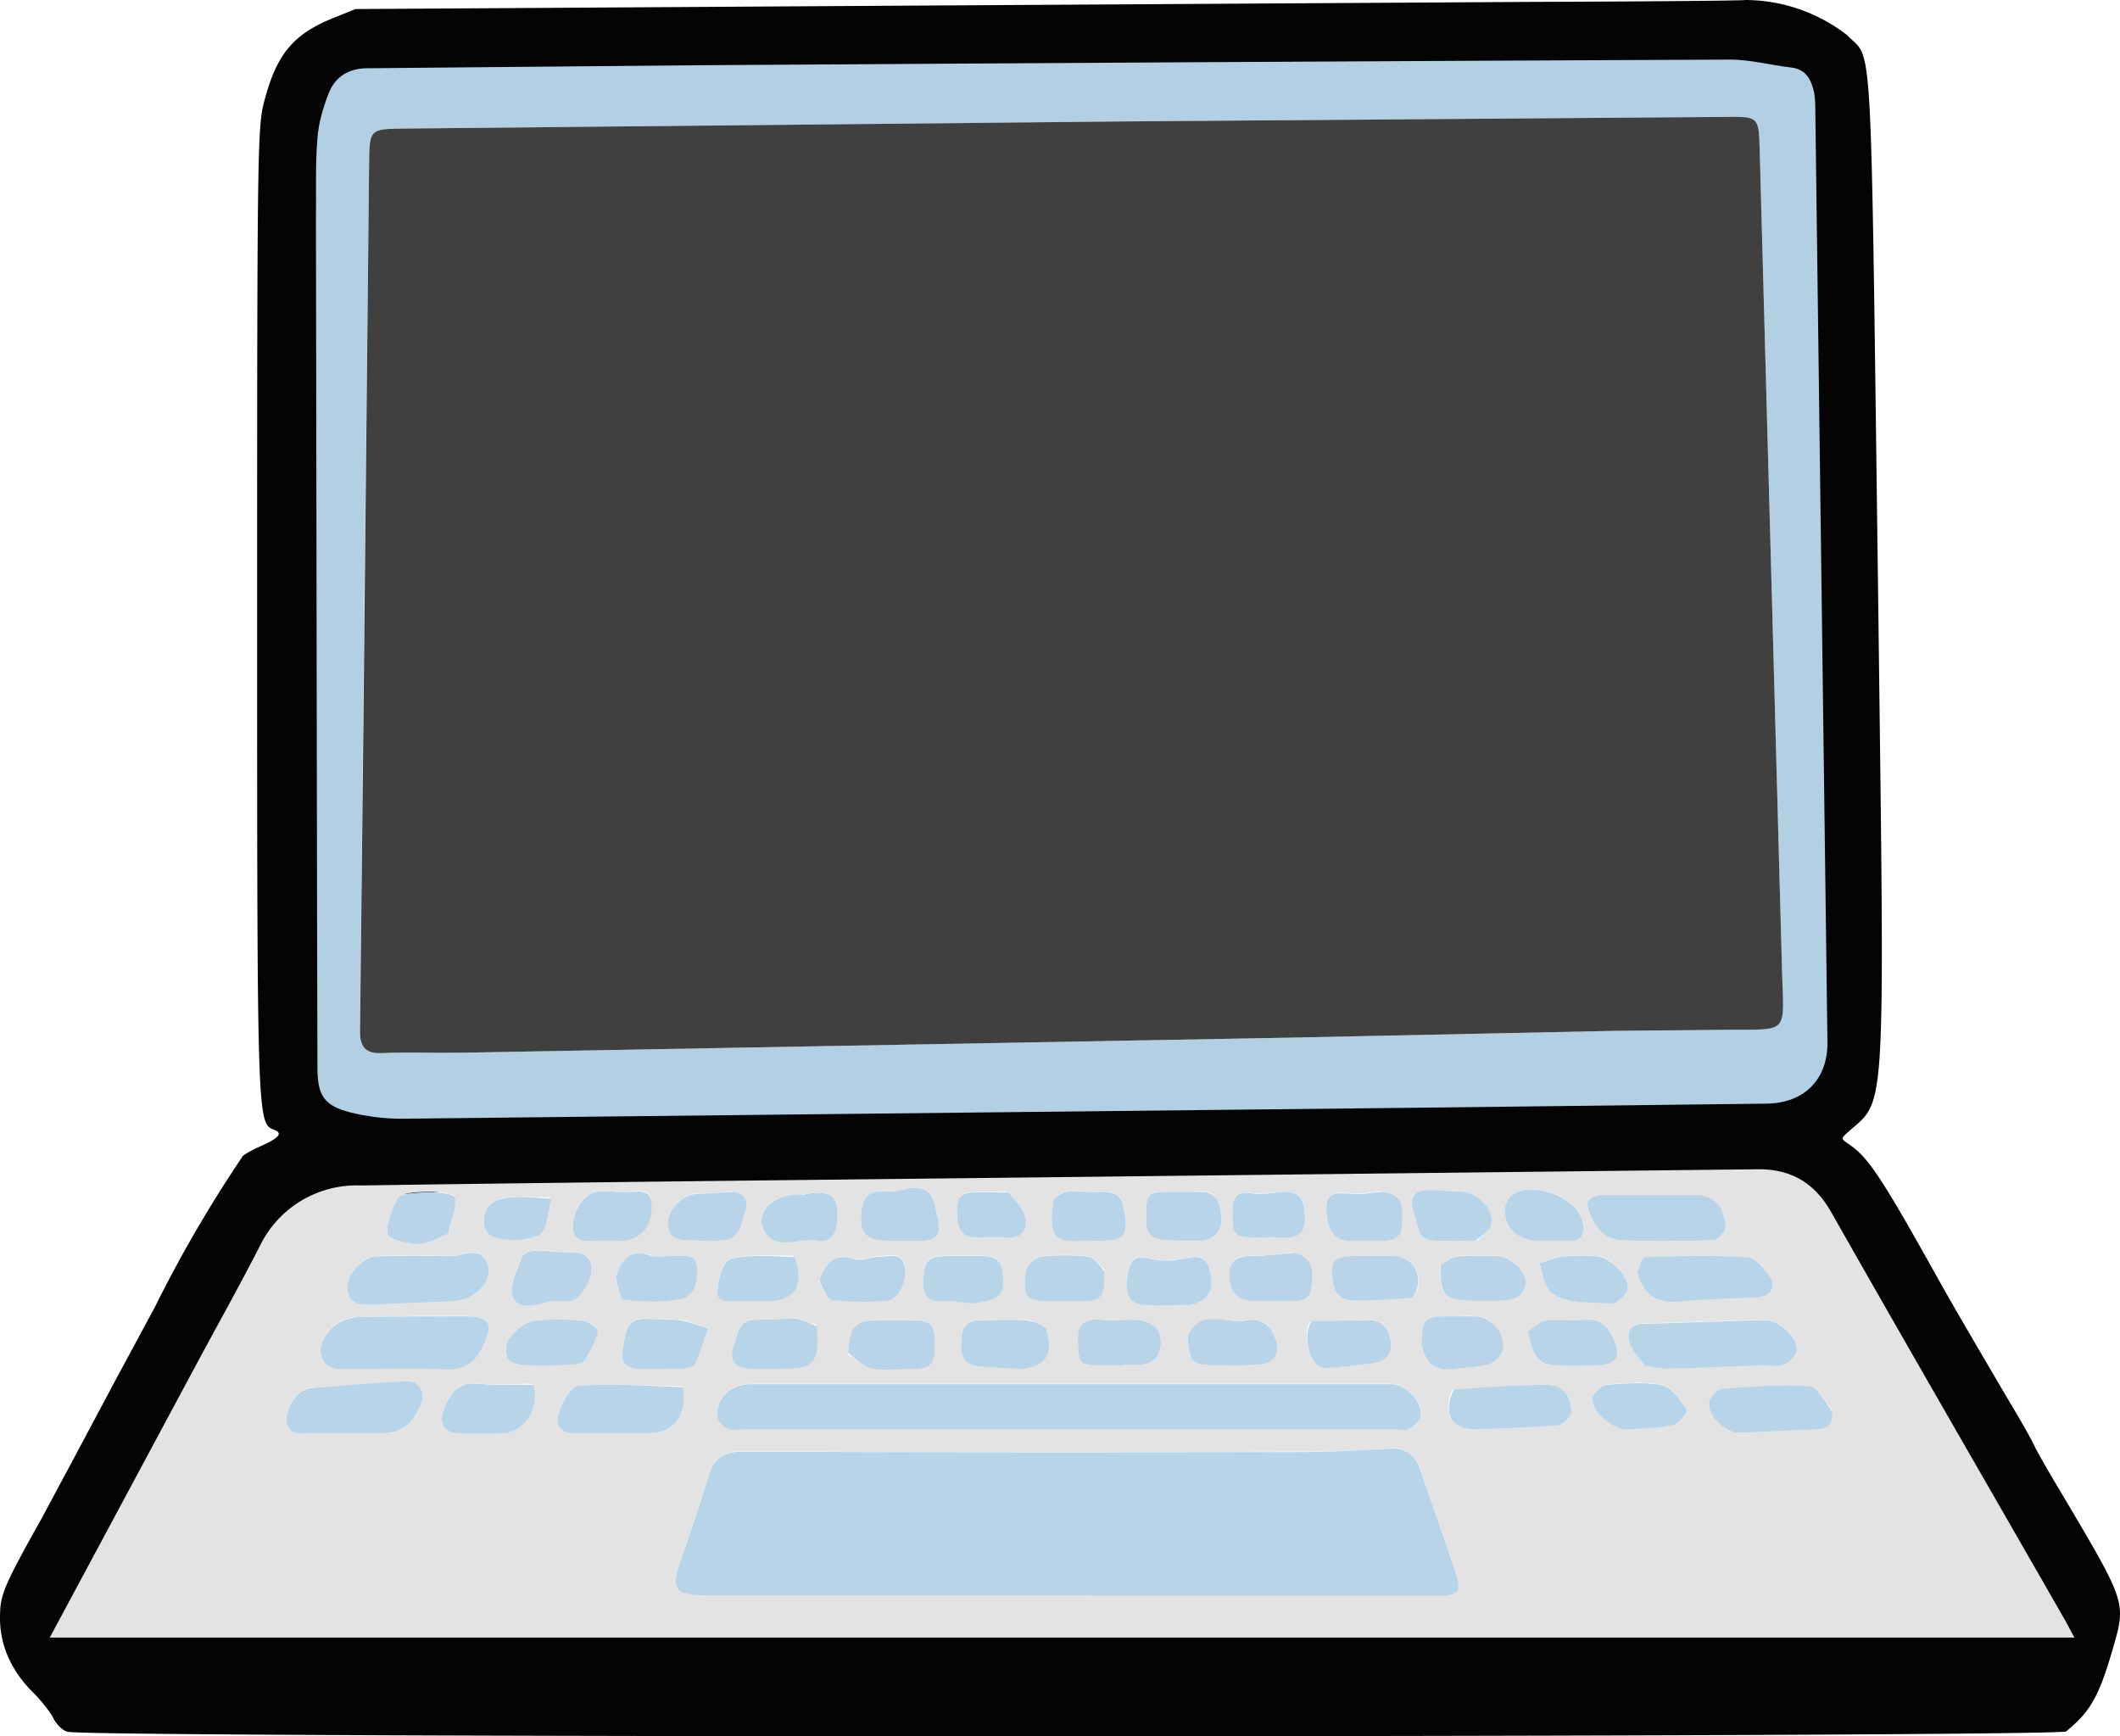 <svg xmlns="http://www.w3.org/2000/svg" xml:space="preserve" width="562.3" height="460.5"><path fill="#040404" fill-rule="evenodd" d="M406.3.5 223.6 1.6l-129.3.8-5.7 2.3C77.8 9 73.4 14.3 70.1 26.8c-1.8 6.8-1.9 12.3-1.9 134.5 0 135.2 0 136.6 4.4 138.3 2.5.9 1.6 2.1-3.5 4.4-2.7 1.2-4.9 2.5-4.9 2.9A350.2 350.2 0 0 0 41 346.8l-10.4 19.3-11.3 21.2-8.2 15.3C.7 421.2 0 423 0 429.2c0 7.3 3.1 14.1 8.9 19.8 2 2 4.5 5.1 5.3 6.8.9 1.7 2.6 3.3 3.8 3.5 8.3 1.7 528 1.5 530-.1 6.5-5.3 8.7-9.3 12.3-21.6 3.7-12.9 4-12-14.3-42.9-3.1-5.1-5.8-10-6.2-10.8-.3-.9-3.3-6.3-6.8-12.1-8.7-14.8-14.6-24.9-18.2-31.3-16.1-28.9-19.3-33.7-24.8-37.3-1.7-1.2-1.7-1.3.2-3 10.1-8.9 9.7-1.8 8-138.5-2.1-158.7-1.3-145-8.3-152.4A44.3 44.3 0 0 0 463.1 0c-1.9.2-27.5.4-56.8.5m63.6 18.9c9.6 3 8.6-8.3 10.4 121.6l1.5 127.6v13.5l-3 3.4c-6.1 7 10 6.3-194 8.6-201.7 2.3-191.4 2.5-196.5-3.2-2.1-2.3-3.1-68.3-2.9-199.8V33.8l2.4-4.8c5.3-10.4-17.1-9.2 185.2-10.4 199.2-1.2 190.7-1.2 196.9.8m2.9 293.1c6.7 3 6.7 1.4 21.5 27.4l32.1 56.3 20.2 35.3c.3.4-119.3.7-265.6.7H14.9l3.2-5.6L46.9 373c27.1-50.5 29.8-49.3 38.4-53.2 7.2-3.1 21.7-4.8 205.9-6.8 93.7-1 170.9-1.4 172.4-1.4 1.5-.1 5.1-1.3 8 0"/><path fill="#e3e3e3" d="M53.4 359.4c5.3-9.8 10.6-19.3 15.5-28.9a28.5 28.5 0 0 1 26.7-16.1c61.5-.9 123-1.5 184.5-2.2l186-2.1c8.7-.1 15 3.4 19.5 11.2 20.6 36.3 41.5 72.4 62.3 108.7l2.3 4.3h-537l40.2-74.9m236.1 63.7h92c5.4 0 6.3-1.1 4.5-6.2-3-9.2-6.2-18.3-9.4-27.4-1.3-3.6-3.7-5.7-8-5.4-7.9.5-15.9.9-23.9.9-49.3.1-98.6.2-147.9-.1-5 0-7.3 1.8-8.7 6.2-2.3 7.4-4.8 14.9-7.4 22.2-2.9 8.1-1.8 9.7 6.8 9.7h102m52-56H199.6c-5.9 0-9.4 3.1-9.4 8.5 0 1.2 1.5 2.8 2.7 3.3 1.3.6 3 .2 4.5.2h172.3c1.3 0 2.9.4 3.9-.1 1.4-.8 3.1-2.2 3.2-3.5.5-3.8-3.9-8.3-7.8-8.4h-27.5M94.1 349.2l-2.3.7c-3.8 1-7.4 5.7-6.7 9.2.9 4.4 4.7 3.9 8 3.9 8.3 0 16.6-.3 24.9.2 5.4.3 8.2-2.1 10.3-6.7 2.6-5.7 1.6-7.4-4.9-7.5-9.4 0-18.9 0-29.3.2m342.6 13.1c1.9.3 3.9.7 5.8.7l24.8-1c2-.1 4.2.5 5.9-.2 1.5-.6 3.3-2.6 3.4-4 .1-3.7-4.9-7.8-8.8-7.8l-31.7 1c-3.8.1-4.8 2.2-3.8 5.2.8 2.1 2.4 3.9 4.4 6.1M121.1 345c4.8-.5 9.3-4.9 8.4-9.1-1-5-4.9-3.8-8.4-3-1.2.3-2.6.1-4 .1-5.8 0-11.6-.1-17.4.1-3.5.1-7.9 5.1-7.6 8.7.4 4.4 4.1 4.3 7.2 4.2l21.8-.9m59.7 22.5c-9.2-.1-18.4-.7-27.5-.1-1.9.1-4.1 4.4-5.1 7.2-1.1 3 .2 5.5 4.2 5.4h19.5c6.8 0 10.4-4.6 8.9-12.4m-77.9 12.4c4.9-.4 7.2-4 8.8-7.8 1.3-3.2-.8-6.2-3.8-6l-25.8 1.8c-3 .3-6.4 5.4-6.1 8.7.4 4.1 3.6 3.3 6.1 3.3h20.8m348.1-63h-25.5c-2.7 0-5.3.7-4.2 3.8 1.4 3.9 3.8 7.8 8.6 8 8.2.4 16.4.3 24.5 0 1.2 0 3.5-2.5 3.3-3.6-.4-3.5-1.4-7.3-6.7-8.2m-16.6 20.8c1.6 6 5.4 8 11.5 7.3 6.7-.7 13.5-.7 20.3-1.1 3.5-.2 5.1-3 3.1-5.8-1.5-2.1-3.8-4.8-5.9-4.9-9-.5-18.1-.2-27.1 0-.8 0-1.4 2.4-1.9 4.5M486 374c-2-2.3-3.9-6.2-6-6.4-7.7-.5-15.5.1-23.2.7-1.3.1-3.3 2-3.5 3.4-.6 3.7 4.4 8.5 8.3 8.3 6.8-.2 13.6-.7 20.3-.9 3-.1 4.3-1.4 4.1-5.1m-100.8-5.3c-2.7 6.2-.2 10.5 6.1 10.4 7.3-.2 14.6-.5 21.9-1.2 1.3-.1 3.6-2.2 3.6-3.4 0-3.7-2-7.2-6.1-7.2-8.2-.1-16.5.6-25.5 1.4M141.1 367c-4.7 0-9.5.4-14.1-.1-5.7-.7-7.7 2.6-9.3 6.9-1.4 3.6 0 6 3.8 6.2 4 .2 8 .2 12 0 5.6-.2 9.9-7 7.6-13.1m75.4-15.5c-1.8-.7-3.7-1.6-5.6-1.8-2.1-.2-4.2.4-6.4.4-7.8-.2-7.8-.2-10 7.1-1.1 3.6.4 5.6 3.9 5.9 2.8.2 5.6.1 8.5.1 9.1 0 10.4-1.5 9.6-11.7m55.4 11.6c1.1-.4 2.3-.6 3.3-1.1 4-2.2 3.2-6.1 2.4-9.2-.3-1.3-3.4-2.4-5.4-2.6-3.7-.3-7.6 0-11.4-.1-2.9 0-5.4.6-5.7 4-.4 3.6-.7 7.5 4.1 8.2 3.9.6 7.9.6 12.7.8m-46.9-3.8c2.1 1.3 4 3.2 6.2 3.6 3.2.7 6.5.2 9.8.2 5.8.1 7-.9 7-6.4 0-5.6-1-6.5-6.8-6.6h-7.9c-6.5 0-7.9 1.5-8.3 9.2m-43.3 3.7c.9-.4 2.4-.6 2.7-1.3 1.3-3 2.3-6.3 3.4-9.4-2.4-.7-4.7-1.8-7.1-2.1-3.1-.4-6.2-.3-9.4-.4-5.8-.3-5.3 4.6-6.1 7.9-.9 3.4 1.1 5.3 4.7 5.4l11.8-.1m195.5-5.9c.8 4.9 3.7 6.7 8.5 6 3.1-.4 6.4-.3 9.3-1.2a6 6 0 0 0 3.6-4c.9-4.2-3-8.5-7.4-8.7-2.3-.2-4.7 0-7 0-6.4 0-7.1.7-7 7.9m-227.1 5.1c1.6-.4 3.9-.2 4.7-1.1 1.7-2.3 3-5 3.8-7.7.1-.7-2.4-3-3.7-3.1-4.5-.3-9.1-.5-13.5.2-2.3.3-4.7 2.4-6.2 4.4-1.1 1.2-1.2 3.8-.6 5.5.3.9 2.6 1.6 4.1 1.7 3.5.2 7 .1 11.4.1m164.9-7.3c.4 6.6 1.1 7.3 7.7 7.3 3.4 0 6.9.1 10.4-.1 5.2-.3 7-3.4 4.7-8.1-1.5-3.1-4.1-4.5-7.3-3.8-5.2 1.2-11.8-3.5-15.5 4.6m1-8.7c4.7-1.1 6.2-3.9 4.9-9.3-1-4-3.7-3.7-7-3-2.9.6-6.1.8-8.9 0-4.3-1.2-5.4 1-5.9 4.3-.9 5.3.5 7.8 4.6 8 3.8.2 7.6 0 12.3 0m115.7 33c4.1-.3 8.3-.3 12.2-1.2 1.5-.3 3.8-3.6 3.6-4-1.9-2.4-4-5.9-6.6-6.5-4.8-1-9.9-.5-14.9-.1-1.3.2-3.5 2.3-3.6 3.7-.3 3.2 4.8 7.7 9.3 8.1m-203.4-56.3c-.4 4.2 1.9 6 5.8 6.3 2.1.1 4.3-.1 6.4.1 10.2.6 9.1-2 7.4-9.7-.8-3.4-2.8-4.8-6.2-4.3-2.1.3-4.2 1.1-6.3.9-4.6-.5-6.9 1.3-7.1 6.7M375 343.9c3.1-4.8.3-10.6-5.4-10.8h-10.4c-3 0-6.1.3-6 4.1.2 3.4.7 7.5 5.3 7.7 5.3.2 10.5-.3 16.5-.9m-32-11.8c-3.6.3-7.2.8-10.8.8-3.6 0-6.2.9-6.2 5.2s2.3 6.7 6.6 6.9h8.5c2.8 0 6.1.2 6.7-3.5.5-3.7 1.1-7.8-4.8-9.5m-195.5 13c1.3-.1 2.7.1 4-.2 2.7-.6 5.9-6.1 5.4-9.2-.7-3.7-3.7-3.6-6.6-3.7-2.9 0-5.7-.5-8.6-.4-1.1 0-2.9.8-3.2 1.6-1.2 3.4-3.5 7.5-2.6 10.4 1.2 3.6 5.8 2.7 9.3 1.6l2.3-.1m199.9 5.5c-2.2 4.3.2 12.2 4 12.1 4.3 0 8.5-.6 12.8-1.3 3.1-.5 5.3-2.2 4.7-5.7-.6-3.4-2.3-5.8-6.3-5.7-4.8.2-9.6.2-15.2.6m57.8 2.9c1.1 3.6 1.5 8 6.3 8.5 4.3.4 8.7.2 13 .1 3.3-.2 5.3-2.1 4.1-5.3-1.3-3.8-3.2-7.4-8.4-6.8-3.3.4-6.7-.2-10 .2-1.7.2-3.3 1.7-5 3.4m23.6-8c1-1.3 2.8-2.6 2.9-3.9.3-3.5-4.7-8.4-8.3-8.6-2.8-.1-5.7-.3-8.4 0-2.3.3-4.5 1.2-6.7 1.9.8 2.4 1.1 5.1 2.6 7 1.2 1.6 3.7 2.6 5.8 2.9 3.7.7 7.5.7 12.1.7M210.4 333c-5.6.1-11.3-.5-16.6.8-1.8.4-3.4 5.4-3.5 8.4-.3 3.6 3.3 2.7 5.7 2.8h7.5c7.3 0 10-4.1 6.9-12m87.9 29h2.5c4 .1 7-1.3 7.1-5.7.1-4-2.6-6.2-7.2-6.3-3 0-6 .2-8.9 0-4.3-.3-6.1 1.2-5.9 5.7.2 6 .3 6.4 6.5 6.4h5.9m93.6-33.1c1.3-1.4 3.5-2.8 3.7-4.4.7-4.1-4-8.4-8.1-8.6l-8.4-.4c-3.3 0-5.4 1.6-4.4 4.9 2.4 7.8.6 8.8 10.3 8.6l6.9-.1m-9.9 6.8c-.1 8 1.1 9.2 9.1 9.2h6c3.5 0 7-.5 7.6-4.7.4-3.1-4.4-7.2-7.8-7.3-3.4 0-6.7-.2-10 .1-1.6.2-3.1 1.2-4.9 2.7m-89 1c-1.4-1.3-2.7-3.4-4.2-3.6-4.2-.5-8.6-.5-12.8 0-1.5.2-3.6 2.3-3.9 3.7-1 7.2-.1 8.1 7.1 8.1h6.4c6.7 0 7.3-.6 7.4-8.3m-129.8 2.4c.7 1.9 1.3 5.4 2.2 5.5 4.9.5 10 .8 14.8 0 4-.7 4.9-4.7 4.7-8.3-.2-4.1-3.5-3.1-6-3.2-2.1-.1-4.5.5-6.4-.2-5.5-1.9-7.6 1.2-9.3 6.2m94.2 6.5 2-.2c6-1 7-2.2 6.6-7.5-.3-5.2-4-4.9-7.5-4.9H252c-6 0-6.7 1-7.1 6.4-.4 5.5 2.7 5.9 6.8 5.7 1.6-.1 3.3.2 5.7.5M162.6 316h-4.5c-3.1.4-6.3 5.3-6.1 9.2.1 4.5 3.4 3.7 6.1 3.7h6.5c5-.1 8.3-3.5 8.3-9 0-5.7-4.5-3.5-7.4-3.9h-2.9m54.6 23.9c1.2 1.6 2.2 4.6 3.5 4.8 4.8.6 9.6.4 14.4.2 3-.2 5.4-4.9 4.9-8.7-.6-4.4-3.9-3.2-6.6-3.1-2.3.1-4.8 1.3-6.8.7-5.4-1.7-7.6.9-9.4 6.1M366.3 316c-2.6.2-5.3.7-7.9.5-6-.5-7.1.4-6.4 6.3.6 3.9 2.4 6.4 6.9 6.2 2.3-.2 4.7-.1 7 0 3.1.1 5.9-.5 6-4.3.1-3.7 1-8.1-5.6-8.7m-77.9 0c-2 0-4-.2-5.9.2-1.2.2-3.1 1.4-3.2 2.3-.8 7.4-1 11.3 7.5 10.5h4c7.8 0 8.7-1.3 7.2-8.8-1-5.5-5.2-3.9-9.6-4.2m31.5 12.8c4.5-1.4 4.4-4.8 3.7-8.5-.7-3.8-3.1-4.6-6.5-4.3-3 .2-6 .1-9 0-4.8-.1-3.9 3.3-4.1 6.3-.3 3.3.5 6.1 4.4 6.4 3.5.3 7.1.2 11.5.1M194.2 316c-3 .2-6 .5-8.9.5-4 0-8.3 4-8.2 8.1.2 4.5 3.9 4.3 7.1 4.4h7.4c4.7-.4 5-4.4 6-7.6.8-2.4.7-4.7-3.4-5.4m214.5 13h6.9c4 .1 5-2 4.1-5.4-1.8-6.4-13.3-10.6-18.7-6.7-1.1.7-1.9 2.7-1.9 4.1.2 4.9 3.6 7.8 9.6 8m-196.2-12.1c-6.1-1-12.3 4.1-10.1 8.9 2.9 6.4 9.4 2.3 14.3 3.1 3 .6 4.9-1 5.3-4.4.8-7.3-1.4-9.4-9.5-7.6m-93.4 9.8c.6-3 2-6.1 1.6-9.1-.2-2-14.4-2-15.3.1-1.4 3.1-3 6.6-2.6 9.6.2 1.3 5.3 2.5 8.2 2.5 2.6.1 5.2-1.5 8.1-3.1m226.9-5.8c-.1-3.6-2.2-5-5.5-4.8-2.8.1-5.7.8-8.4.3-3.9-.7-5.1.7-5.2 4.3-.1 6.9.2 7.4 7.1 7.4 1.8 0 3.7-.2 5.5 0 4.9.5 7.3-1.2 6.5-7.3m-79.1-4.7h-6.5c-6.1 0-6.7.7-6.5 6.8.2 3.4 1.7 5.2 5.2 5.2 2.5 0 5-.2 7.4 0 4.6.4 6.4-1.9 5.3-5.9-.5-2.2-2.6-4-4.9-6.1M146 317.5c-4.8.2-9.9-.8-14.2.7-4.3 1.5-4.6 8.9-.8 9.8 3.8 1 8.6 1.2 11.9-.5 2.2-1.1 2.4-6.1 3.1-10z"/><path fill="#b3cfe4" d="M83.8 59.1c.1-7.8-.2-15.2.4-22.5.3-4 1.5-8.1 3-11.9 1.7-4.4 5.4-6.6 10.2-6.6l88-.8c91.2-.6 182.3-1.1 273.5-1.5 5.4 0 10.8 1.5 16.2 2.1 4.1.5 5.4 3.5 6.1 6.8.3 1.8.3 3.7.3 5.5l3.2 246c.2 10-6.1 16.4-16.2 16.5l-85 1-277 3c-4.6 0-9.3-.6-13.7-1.7-6.8-1.8-8.5-4.4-8.6-11.4l-.1-41-.3-183.5m344.7 214.3 31.5-.3c14.1 0 13.1.6 12.7-14.1l-3.6-132.4-2.4-87.9c-.2-7.5-.6-7.8-8.2-7.7l-160 1.2-191.4 1.9c-9.1.1-9.2.2-9.2 9.3l-1.6 147.9-.8 82c-.1 4 1.2 6.2 5.7 6 7-.3 14 0 21-.1l219.9-4 86.4-1.8z"/><path fill="#b7d4e9" d="M289 423.1H187.5c-8.6 0-9.7-1.6-6.8-9.7a582 582 0 0 0 7.4-22.3c1.4-4.3 3.7-6.1 8.7-6.1 49.3.2 98.6.2 147.9.1 8 0 16-.5 23.9-.9 4.3-.3 6.7 1.7 8 5.4 3.2 9.1 6.4 18.2 9.4 27.3 1.8 5.2.9 6.3-4.5 6.3H289z"/><path fill="#b8d4e9" d="M342 367.1h27c3.9 0 8.3 4.6 7.8 8.4-.1 1.3-1.8 2.7-3.2 3.5-1 .5-2.6.1-3.9.1H197.4c-1.5 0-3.2.4-4.5-.2-1.2-.6-2.7-2.1-2.7-3.3 0-5.4 3.5-8.5 9.4-8.5H342zM94.6 349.2l28.8-.1c6.5 0 7.5 1.8 4.9 7.5-2.1 4.6-4.9 6.9-10.3 6.6-8.3-.4-16.6-.1-24.9-.1-3.3 0-7.1.5-8-4-.7-3.4 2.9-8.1 6.7-9.1l2.8-.8zM436.3 362.2c-1.6-2.1-3.2-3.8-4-5.9-1-3.1 0-5.2 3.8-5.2l31.7-1c3.9-.1 8.8 4.1 8.8 7.8 0 1.4-1.9 3.4-3.4 4-1.7.7-3.9.1-5.9.2-8.2.3-16.5.7-24.8.9-1.9.1-3.9-.4-6.2-.8zM120.6 345.1l-21.3.9c-3.1.1-6.8.3-7.2-4.2-.3-3.6 4.1-8.5 7.6-8.6 5.8-.2 11.6-.1 17.4-.1 1.4 0 2.8.1 4-.1 3.5-.8 7.4-2 8.4 3 .9 4.1-3.6 8.6-8.9 9.1zM181.1 368c1.2 7.4-2.4 12.1-9.2 12.1h-19.5c-4 .1-5.3-2.4-4.2-5.4 1-2.8 3.2-7.1 5.1-7.2 9.1-.6 18.3 0 27.8.4zM102.5 380.1H82.1c-2.5 0-5.7.8-6.1-3.3-.3-3.3 3.1-8.4 6.1-8.6 8.6-.8 17.2-1.4 25.8-1.9 3-.2 5.1 2.8 3.8 6-1.6 3.8-3.9 7.4-9.2 7.8zM451.4 317.1c4.9.9 5.9 4.6 6.3 8.2.2 1.1-2.1 3.6-3.3 3.6-8.1.3-16.3.4-24.5 0-4.8-.2-7.2-4.1-8.6-8-1.1-3.1 1.5-3.9 4.2-3.9h25.9zM434.3 337.5c.6-1.6 1.2-4.1 2-4.1 9-.3 18.1-.5 27.1 0 2.1.1 4.4 2.9 5.9 4.9 2 2.8.4 5.6-3.1 5.8-6.8.4-13.6.4-20.3 1.1-6.1.7-9.9-1.3-11.6-7.6zM486 374.4c.2 3.3-1.1 4.6-4.1 4.7-6.7.2-13.5.7-20.3.9-3.9.2-8.9-4.6-8.3-8.3.2-1.3 2.2-3.3 3.5-3.4 7.7-.6 15.5-1.2 23.2-.7 2.1.2 4 4.2 6 6.8zM385.6 368.5c8.6-.6 16.9-1.3 25.1-1.2 4.1 0 6.1 3.5 6.1 7.2 0 1.2-2.3 3.3-3.6 3.5-7.3.6-14.6.9-21.9 1.1-6.3.1-8.8-4.2-5.7-10.6zM141.4 367.3c2 5.8-2.3 12.6-7.9 12.8-4 .1-8 .2-12 0-3.8-.2-5.2-2.6-3.8-6.2 1.6-4.3 3.6-7.6 9.3-6.9 4.6.5 9.4.1 14.4.3zM216.7 351.8c.6 9.9-.7 11.3-9.8 11.3-2.9 0-5.7.2-8.5-.1-3.5-.3-5-2.3-3.9-5.8 2.2-7.4 2.2-7.3 10-7.2 2.2 0 4.3-.6 6.4-.3 1.9.2 3.8 1.1 5.8 2.1zM271.5 363.1c-4.4-.3-8.4-.3-12.3-.8-4.8-.8-4.5-4.7-4.1-8.2.3-3.4 2.8-4 5.7-4 3.8.1 7.7-.3 11.4.1 2 .2 5.1 1.3 5.4 2.5.8 3.2 1.6 7.1-2.4 9.3-1 .5-2.2.7-3.7 1.1z"/><path fill="#b9d4e9" d="M225 358.8c.4-7.3 1.8-8.7 8.3-8.7h7.9c5.8 0 6.8 1 6.8 6.6 0 5.4-1.2 6.5-7 6.4-3.3 0-6.6.5-9.8-.2-2.2-.4-4.1-2.4-6.2-4.1z"/><path fill="#b8d4e9" d="m181.3 363-11.4.1c-3.6 0-5.6-2-4.7-5.4.8-3.3.3-8.2 6.1-7.9 3.2.1 6.3 0 9.4.4 2.4.4 4.7 1.4 7.1 2.1-1.1 3.2-2.1 6.4-3.4 9.5-.3.6-1.8.8-3.1 1.3z"/><path fill="#b9d4e9" d="M377.1 356.7c0-6.9.7-7.6 7.1-7.6h7c4.4.3 8.3 4.5 7.4 8.8a6 6 0 0 1-3.6 3.9c-2.9.9-6.2.8-9.3 1.3-4.8.6-7.7-1.2-8.6-6.5z"/><path fill="#b8d4e9" d="M149.6 362.1c-3.9 0-7.4.2-10.9-.1-1.5-.1-3.8-.8-4.1-1.7-.6-1.7-.5-4.2.6-5.5 1.5-2 3.9-4 6.2-4.4 4.4-.7 9-.5 13.5-.1 1.3.1 3.8 2.3 3.7 3a24 24 0 0 1-3.8 7.7c-.8 1-3.1.8-5.2 1.1z"/><path fill="#b9d4e9" d="M315 354.4c3.7-7.8 10.3-3.1 15.5-4.2 3.2-.8 5.8.7 7.3 3.7 2.3 4.7.5 7.9-4.7 8.1-3.5.2-7 .1-10.4.1-6.6 0-7.3-.7-7.7-7.7z"/><path fill="#b8d4e9" d="M315.6 346.1c-4.3 0-8.1.2-11.9 0-4.1-.2-5.5-2.7-4.6-8 .5-3.3 1.6-5.5 5.9-4.3 2.8.8 6 .6 8.9 0 3.3-.7 6-1 7 3 1.3 5.4-.2 8.2-5.3 9.3zM431.2 379.1c-4-.4-9.1-4.9-8.8-8.2.1-1.3 2.3-3.5 3.6-3.6 5-.4 10.1-.9 14.9.1 2.6.6 4.7 4 6.6 6.5.2.3-2.1 3.7-3.6 4-3.9.9-8.1.9-12.7 1.2z"/><path fill="#b9d4e9" d="M228.4 322.4c.1-5.1 2.4-6.9 7-6.4 2.1.2 4.2-.6 6.3-.9 3.4-.4 5.4 1 6.2 4.3 1.7 7.8 2.8 10.3-7.4 9.7-2.1-.1-4.3.1-6.4-.1-3.9-.2-6.2-2.1-5.7-6.7zM374.7 344.2c-5.7.4-10.9.9-16.2.7-4.6-.2-5.1-4.3-5.3-7.7-.1-3.8 3-4.1 6-4.1h10.4c5.7.2 8.5 6 5.1 11.1zM343.4 332.2c5.5 1.6 4.9 5.8 4.4 9.5-.6 3.7-3.9 3.4-6.7 3.4h-8.5c-4.3-.1-6.6-2.6-6.6-6.9 0-4.2 2.6-5.1 6.2-5.1s7.2-.6 11.2-.8zM147.1 345.1c-.9.1-1.5 0-1.9.2-3.5 1-8.1 2-9.3-1.6-.9-2.9 1.4-7 2.6-10.4.3-.9 2.1-1.6 3.2-1.6 2.9-.1 5.7.4 8.6.4 2.9 0 5.9 0 6.6 3.7.5 3.1-2.7 8.6-5.4 9.2-1.3.2-2.7.1-4.4.1z"/><path fill="#b8d4e9" d="m347.8 350.4 14.8-.3c4-.2 5.7 2.3 6.3 5.6.6 3.6-1.6 5.3-4.7 5.8-4.3.6-8.5 1.2-12.8 1.3-3.8 0-6.2-7.8-3.6-12.4zM405.2 353.2c1.7-1.3 3.3-2.8 5-3 3.3-.4 6.7.2 10-.2 5.2-.6 7.1 3.1 8.4 6.8 1.2 3.2-.8 5.1-4.1 5.3-4.3.1-8.7.3-13-.1-4.8-.5-5.2-4.9-6.3-8.8zM428.4 345.7c-4.2-.1-8-.1-11.7-.7-2.1-.4-4.6-1.3-5.8-2.9-1.5-1.9-1.8-4.7-2.6-7.1 2.2-.6 4.4-1.6 6.7-1.8 2.7-.3 5.6-.2 8.4 0 3.6.2 8.6 5.1 8.3 8.5-.1 1.4-1.9 2.7-3.3 4.1z"/><path fill="#b7d4e9" d="M210.7 333.3c2.8 7.6.1 11.8-7.2 11.8H196c-2.4-.1-6 .8-5.7-2.8.1-3 1.7-8 3.5-8.4 5.3-1.3 11-.7 16.9-.5z"/><path fill="#b8d4e9" d="M297.9 362.1h-5.5c-6.2 0-6.3-.3-6.5-6.4-.2-4.5 1.6-6 5.9-5.7 2.9.3 5.9 0 8.9 0 4.6.1 7.3 2.3 7.2 6.3-.1 4.4-3.1 5.9-7.1 5.7h-2.9zM391.4 329.1H385c-9.7.2-7.9-.8-10.3-8.6-1-3.3 1.1-4.9 4.4-4.9 2.8 0 5.6.4 8.4.4 4.1.2 8.8 4.5 8.1 8.6-.2 1.6-2.4 3-4.2 4.4z"/><path fill="#b9d4e9" d="M382.1 335.5c1.7-1.1 3.2-2.2 4.8-2.3 3.3-.3 6.6-.1 10-.1 3.4 0 8.2 4.1 7.8 7.3-.6 4.1-4.1 4.6-7.6 4.6h-6c-8 0-9.2-1.2-9-9.6z"/><path fill="#b8d4e9" d="M293 337.2c-.1 7.2-.7 7.9-7.4 7.9h-6.4c-7.1 0-8.1-.9-7.1-8.1.3-1.4 2.4-3.5 3.9-3.7 4.2-.5 8.6-.5 12.8 0 1.5.2 2.8 2.3 4.2 4zM163.3 338.8c1.6-4.7 3.7-7.8 9.2-5.8 1.9.6 4.3 0 6.4.1 2.5.1 5.8-.9 6 3.2.2 3.7-.7 7.7-4.7 8.3-4.8.9-9.9.6-14.8.1-.9-.1-1.5-3.6-2.1-5.9zM257 345.6c-2-.2-3.7-.5-5.3-.5-4.1.3-7.2-.1-6.8-5.7.4-5.3 1.1-6.2 7.1-6.3h6.5c3.5 0 7.2-.3 7.5 4.9.4 5.3-.6 6.5-6.6 7.5-.7.1-1.3.2-2.4.1zM163.1 316.1h2.4c2.9.4 7.4-1.7 7.4 3.9 0 5.5-3.3 9-8.3 9.1h-6.5c-2.7-.1-6 .7-6.1-3.8-.2-3.9 3-8.8 6.1-9.2 1.5-.2 3 0 5-.1zM217.3 339.6c1.7-4.7 3.9-7.4 9.3-5.7 2 .7 4.5-.6 6.8-.6 2.7-.1 6-1.3 6.6 3 .5 3.9-1.9 8.5-4.9 8.7a77 77 0 0 1-14.4-.2c-1.3-.2-2.3-3.1-3.4-5.2z"/><path fill="#b9d4e9" d="M366.7 316.1c6.2.7 5.3 5 5.2 8.7-.1 3.8-2.9 4.4-6 4.3h-7c-4.5.3-6.3-2.3-6.9-6.2-.7-5.9.4-6.8 6.4-6.3 2.6.3 5.3-.3 8.3-.5z"/><path fill="#b8d4e9" d="M288.9 316.1c3.9.3 8.1-1.3 9.1 4.2 1.5 7.5.6 8.8-7.2 8.8h-4c-8.5.8-8.3-3.1-7.5-10.5.1-.9 2-2.1 3.2-2.4 1.9-.4 3.9-.1 6.4-.1z"/><path fill="#b9d4e9" d="M319.5 329c-4 0-7.6.1-11.1-.2-3.9-.3-4.7-3-4.4-6.4.2-3-.7-6.4 4.1-6.3h9c3.4-.2 5.8.5 6.5 4.3.7 3.8.8 7.1-4.1 8.6zM194.6 316.1c3.7.6 3.8 3 3 5.4-1 3.2-1.3 7.2-6 7.5-2.4.2-5 .1-7.4 0-3.2-.1-6.9.2-7.1-4.3-.1-4.2 4.2-8.1 8.2-8.1 2.9 0 5.9-.4 9.3-.5z"/><path fill="#b8d4e9" d="M408.2 329.1c-5.5-.2-8.9-3.1-9.1-8 0-1.4.8-3.4 1.9-4.2 5.4-3.8 16.9.4 18.7 6.8.9 3.3 0 5.5-4.1 5.4h-7.4zM212.9 316.9c7.7-1.7 9.9.3 9.1 7.7-.4 3.3-2.3 5-5.3 4.4-4.9-.9-11.4 3.3-14.3-3.2-2.2-4.8 4-9.9 10.5-8.9z"/><path fill="#b9d4e9" d="M118.9 327.1c-2.7 1.2-5.3 2.8-7.9 2.8-2.9 0-8-1.3-8.2-2.6-.4-3 1.2-6.5 2.6-9.5.9-2.1 15.1-2.1 15.3-.1.4 2.9-1 6-1.8 9.4z"/><path fill="#b8d4e9" d="M346 321.3c.8 5.6-1.6 7.4-6.5 6.9-1.8-.2-3.7 0-5.5 0-6.9 0-7.2-.5-7.1-7.4.1-3.6 1.3-5 5.2-4.3 2.7.5 5.6-.2 8.4-.4 3.3-.1 5.4 1.2 5.5 5.3zM267.3 316.2c1.9 2.1 4 3.9 4.5 6.1 1.1 3.9-.7 6.3-5.3 5.9-2.4-.3-4.9 0-7.4 0-3.5 0-5-1.8-5.2-5.2-.2-6.1.4-6.8 6.5-6.8l6.9.1z"/><path fill="#b9d4e9" d="M146.2 317.9c-.9 3.6-1.1 8.6-3.3 9.7a17.9 17.9 0 0 1-11.9.5c-3.8-1-3.5-8.3.8-9.8s9.4-.6 14.4-.4z"/><path fill="#404040" d="m428 273.4-85.9 1.8-219.9 4c-7 .1-14-.2-21 .1-4.5.2-5.8-2-5.7-6l.9-82 1.5-147.9c.1-9.1.1-9.2 9.2-9.3l191.5-1.9L458.5 31c7.6-.1 8 .2 8.2 7.7l2.4 87.9 3.6 132.4c.5 14.7 1.4 14.1-12.7 14.1l-32 .3z"/></svg>